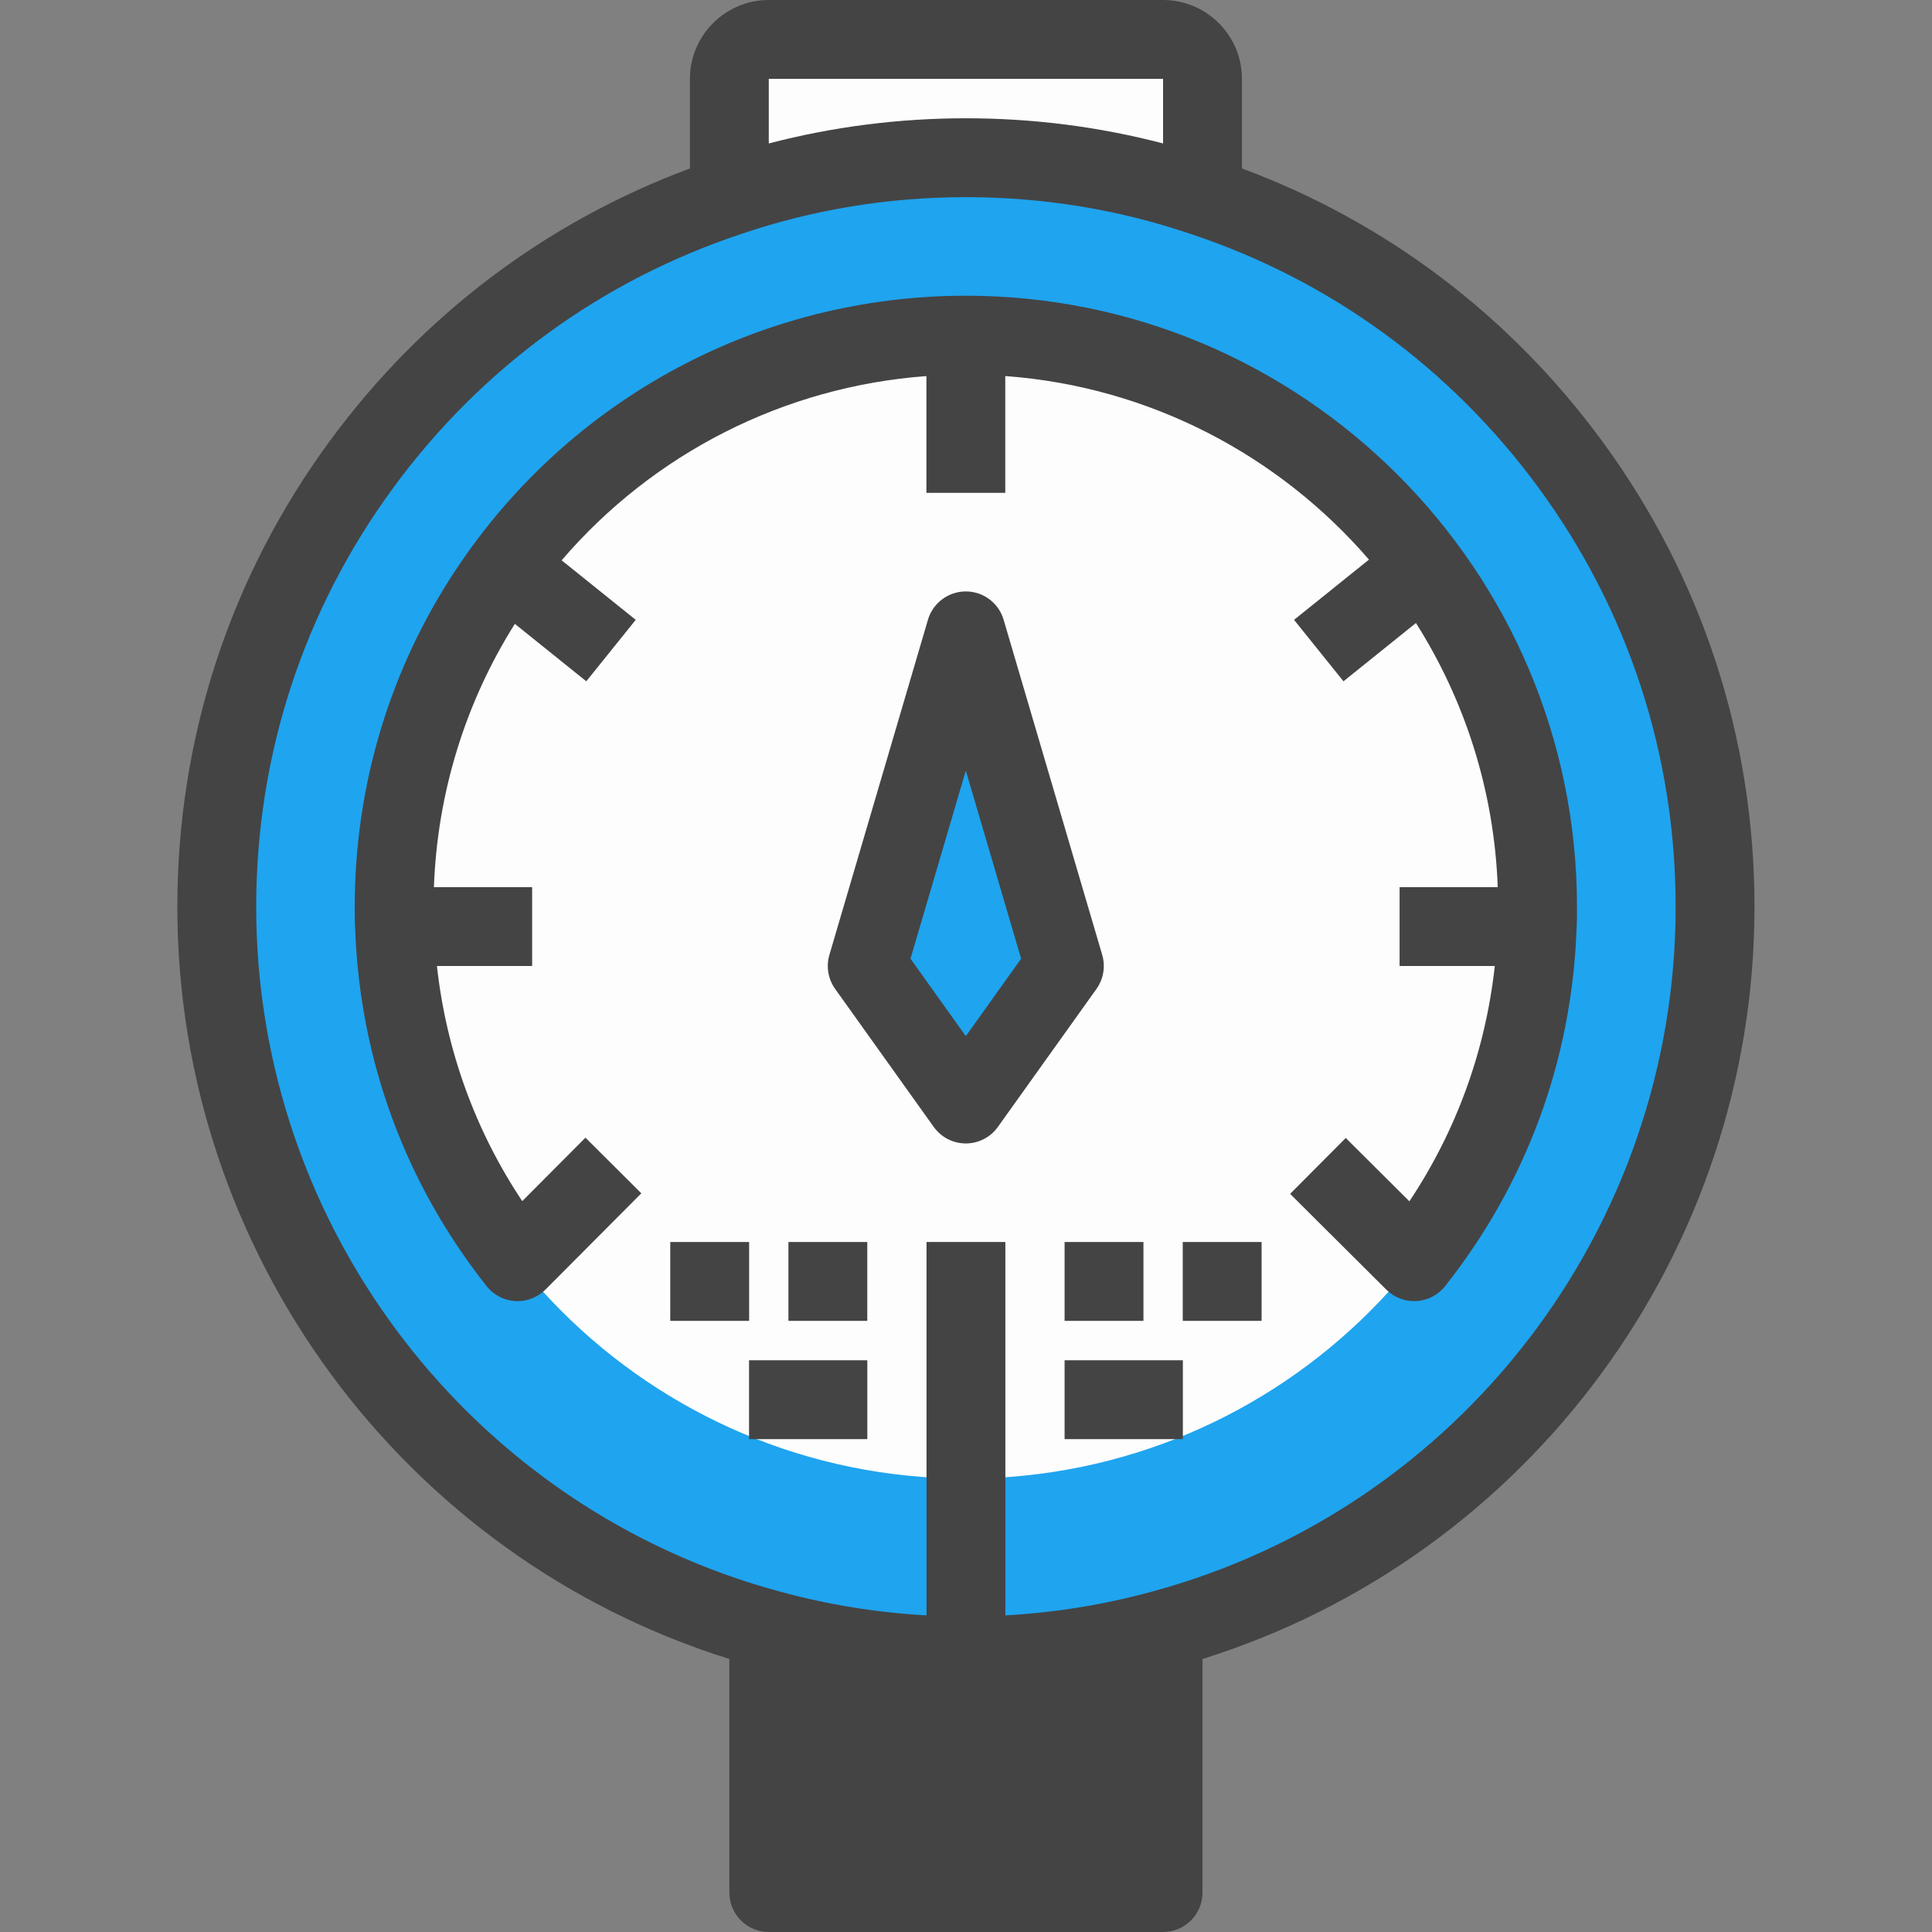 <svg width="64" height="64" viewBox="0 0 64 64" fill="none" xmlns="http://www.w3.org/2000/svg">
<rect x="0" y="0" width="64" height="64" fill="#808080" stroke="none"/>
<path d="M31.994 5.224C29.251 5.224 26.626 5.668 24.157 6.504V2.612C24.157 1.894 24.745 1.306 25.463 1.306H38.524C39.242 1.306 39.83 1.894 39.83 2.612V6.504C37.362 5.668 34.736 5.224 31.994 5.224Z" fill="#FDFDFD"/>
<path d="M25.469 58.776V54.204L25.534 53.995C27.598 54.556 29.766 54.857 31.999 54.857C34.233 54.857 36.401 54.556 38.465 53.995L38.53 54.204V62.694H25.469V58.776Z" fill="#444444"/>
<path d="M32 20.898L35.265 32L32 36.571L28.734 32L32 20.898Z" fill="#444444"/>
<path d="M39.833 6.504C37.365 5.668 34.739 5.224 31.996 5.224C29.254 5.224 26.629 5.668 24.16 6.504C14.299 9.77 7.18 19.082 7.18 30.041C7.18 41.509 14.964 51.161 25.531 53.995C27.595 54.556 29.763 54.857 31.996 54.857C34.23 54.857 36.398 54.556 38.462 53.995C49.028 51.161 56.813 41.509 56.813 30.041C56.813 19.082 49.694 9.77 39.833 6.504Z" fill="#1FA4EF"/>
<path d="M50.933 30.041C50.933 40.501 42.454 48.98 31.994 48.98C21.535 48.98 13.055 40.501 13.055 30.041C13.055 19.581 21.535 11.102 31.994 11.102C42.454 11.102 50.933 19.581 50.933 30.041Z" fill="#FDFDFD"/>
<path d="M28.734 32L32 36.571L35.265 32L32 20.898L28.734 32Z" fill="#1FA4EF"/>
<path d="M58.12 30.041C58.12 24.448 56.376 19.114 53.075 14.615C50.028 10.461 45.914 7.352 41.141 5.579V2.612C41.141 1.172 39.969 0 38.528 0H25.467C24.027 0 22.855 1.172 22.855 2.612V5.58C18.078 7.355 13.966 10.464 10.92 14.615C7.62 19.114 5.875 24.448 5.875 30.041C5.875 41.477 13.343 51.573 24.161 54.956V62.694C24.161 63.415 24.746 64 25.467 64H38.528C39.249 64 39.834 63.415 39.834 62.694V54.956C50.654 51.57 58.12 41.476 58.12 30.041ZM38.528 2.612V4.752C36.412 4.199 34.223 3.918 31.998 3.918C29.772 3.918 27.581 4.2 25.467 4.752V2.612H38.528ZM26.773 61.388V60.082H31.345V57.469H26.773V55.631C28.489 55.984 30.24 56.163 31.998 56.163C33.756 56.163 35.507 55.984 37.222 55.632V61.388H26.773ZM38.12 52.735C36.548 53.162 34.933 53.421 33.304 53.512V41.143H30.692V53.512C29.062 53.421 27.447 53.162 25.87 52.733C15.636 49.988 8.487 40.657 8.487 30.041C8.487 25.008 10.057 20.208 13.026 16.16C15.938 12.191 19.93 9.281 24.58 7.742C26.953 6.938 29.449 6.531 31.998 6.531C34.548 6.531 37.044 6.938 39.424 7.744C44.065 9.281 48.057 12.191 50.969 16.16C53.938 20.208 55.508 25.008 55.508 30.041C55.508 40.657 48.36 49.988 38.12 52.735Z" fill="#444444"/>
<path d="M31.995 9.796C25.186 9.796 18.871 13.188 15.104 18.869C12.91 22.173 11.751 26.036 11.751 30.041C11.751 30.273 11.751 30.513 11.765 30.755C11.918 35.103 13.424 39.2 16.121 42.607C16.352 42.899 16.698 43.079 17.07 43.1C17.095 43.101 17.12 43.102 17.145 43.102C17.491 43.102 17.824 42.964 18.07 42.718L21.245 39.53L19.394 37.687L17.3 39.789C15.743 37.45 14.782 34.799 14.474 32H17.628V29.388H14.374C14.487 26.274 15.409 23.28 17.055 20.666L19.422 22.569L21.059 20.533L18.605 18.561C21.658 15.002 25.993 12.804 30.689 12.458V16.326H33.301V12.457C38.105 12.81 42.379 15.096 45.349 18.538L42.867 20.533L44.504 22.569L46.905 20.638C48.52 23.189 49.497 26.18 49.615 29.388H46.363V32H49.517C49.209 34.801 48.247 37.454 46.688 39.795L44.58 37.697L42.737 39.548L45.925 42.722C46.188 42.984 46.553 43.122 46.923 43.1C47.295 43.078 47.639 42.898 47.87 42.607C50.567 39.2 52.073 35.103 52.226 30.756C52.24 30.513 52.24 30.273 52.24 30.041C52.24 18.878 43.159 9.796 31.995 9.796Z" fill="#444444"/>
<path d="M37.878 41.143H35.266V43.755H37.878V41.143Z" fill="#444444"/>
<path d="M41.792 41.143H39.18V43.755H41.792V41.143Z" fill="#444444"/>
<path d="M39.184 45.061H35.266V47.673H39.184V45.061Z" fill="#444444"/>
<path d="M24.816 41.143H22.203V43.755H24.816V41.143Z" fill="#444444"/>
<path d="M28.73 41.143H26.118V43.755H28.73V41.143Z" fill="#444444"/>
<path d="M28.731 45.061H24.813V47.673H28.731V45.061Z" fill="#444444"/>
<path d="M36.512 31.631L33.246 20.529C33.083 19.974 32.573 19.592 31.994 19.592C31.414 19.592 30.904 19.974 30.74 20.529L27.475 31.631C27.362 32.017 27.432 32.432 27.665 32.759L30.931 37.331C31.176 37.674 31.572 37.878 31.994 37.878C32.415 37.878 32.811 37.674 33.056 37.331L36.322 32.759C36.555 32.432 36.625 32.017 36.512 31.631ZM31.994 34.324L30.161 31.758L31.994 25.527L33.826 31.758L31.994 34.324Z" fill="#444444"/>
</svg>
